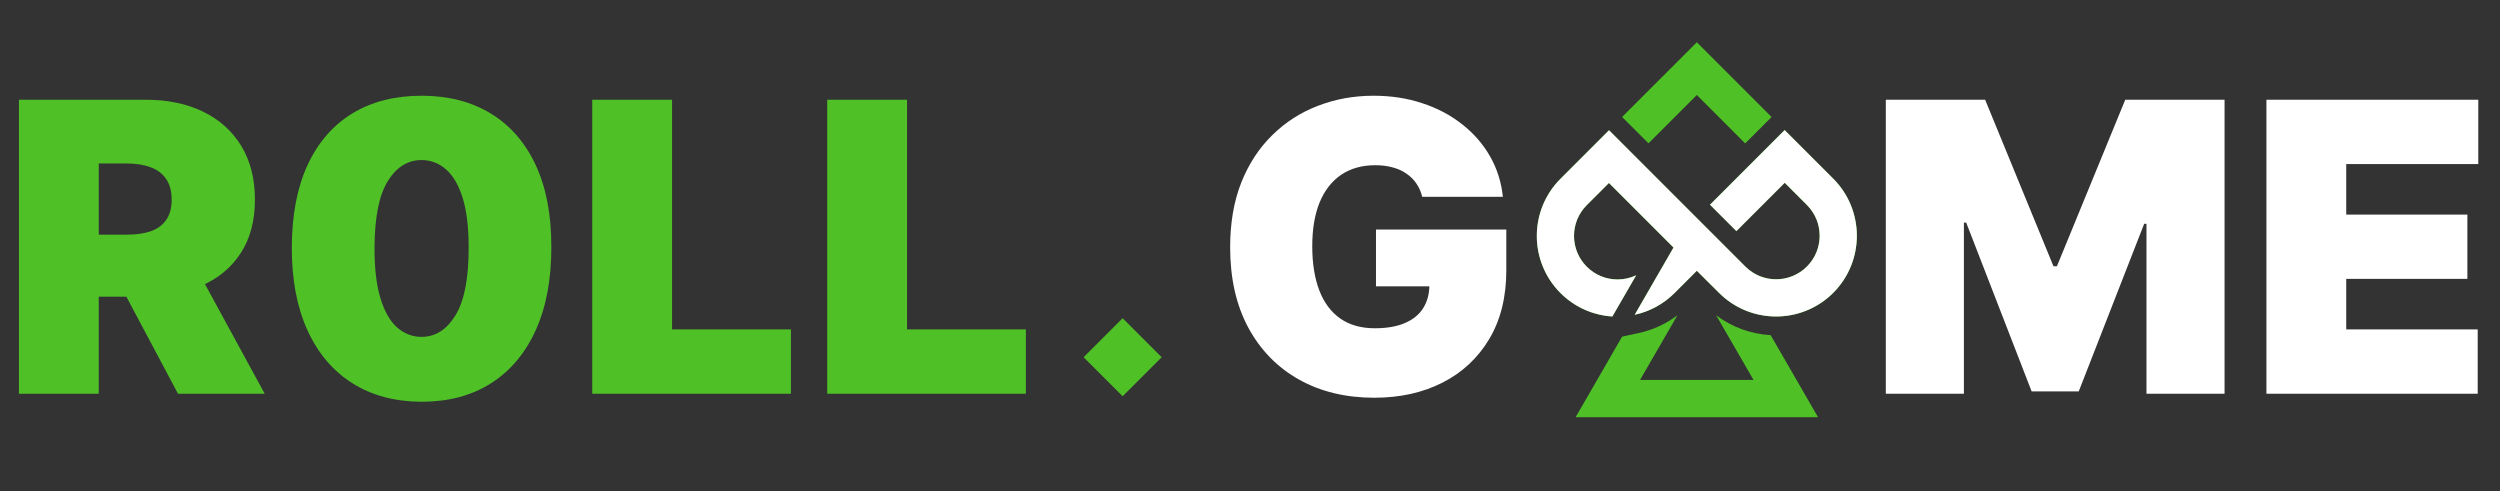 <svg width="835" height="164" viewBox="0 0 835 164" fill="none" xmlns="http://www.w3.org/2000/svg">
<rect x="0" y="0" width="835" height="164" fill="#333333" stroke="none"/>
<path d="M6.328 131.5V33.318H48.707C55.994 33.318 62.37 34.645 67.836 37.297C73.301 39.95 77.552 43.769 80.588 48.755C83.624 53.741 85.142 59.717 85.142 66.685C85.142 73.716 83.576 79.644 80.444 84.471C77.344 89.296 72.981 92.94 67.356 95.401C61.763 97.862 55.227 99.092 47.749 99.092H22.436V78.382H42.379C45.511 78.382 48.18 77.999 50.385 77.231C52.623 76.433 54.332 75.17 55.515 73.444C56.729 71.718 57.337 69.465 57.337 66.685C57.337 63.872 56.729 61.587 55.515 59.829C54.332 58.039 52.623 56.729 50.385 55.898C48.18 55.035 45.511 54.604 42.379 54.604H32.983V131.5H6.328ZM63.856 86.436L88.402 131.5H59.446L35.476 86.436H63.856ZM140.808 134.185C131.892 134.153 124.189 132.091 117.701 128C111.213 123.909 106.212 118.013 102.696 110.31C99.18 102.608 97.438 93.371 97.47 82.601C97.502 71.798 99.26 62.626 102.744 55.083C106.259 47.541 111.245 41.804 117.701 37.873C124.189 33.941 131.892 31.976 140.808 31.976C149.725 31.976 157.428 33.957 163.916 37.92C170.404 41.852 175.405 47.588 178.921 55.131C182.437 62.674 184.178 71.83 184.147 82.601C184.147 93.435 182.389 102.704 178.873 110.406C175.357 118.109 170.356 124.005 163.868 128.096C157.412 132.155 149.725 134.185 140.808 134.185ZM140.808 112.516C145.411 112.516 149.182 110.119 152.122 105.325C155.095 100.499 156.565 92.924 156.533 82.601C156.533 75.857 155.862 70.344 154.519 66.061C153.177 61.779 151.323 58.615 148.958 56.569C146.593 54.492 143.877 53.453 140.808 53.453C136.206 53.453 132.451 55.786 129.542 60.452C126.634 65.119 125.148 72.501 125.084 82.601C125.052 89.472 125.707 95.129 127.05 99.572C128.392 103.982 130.246 107.242 132.611 109.352C135.008 111.461 137.74 112.516 140.808 112.516ZM197.817 131.5V33.318H224.472V110.023H264.167V131.5H197.817ZM276.291 131.5V33.318H302.946V110.023H342.641V131.5H276.291Z" fill="#4FC127"/>
<path d="M475.015 65.726C474.599 64.032 473.944 62.546 473.049 61.267C472.155 59.957 471.036 58.854 469.694 57.959C468.383 57.033 466.849 56.346 465.091 55.898C463.365 55.419 461.464 55.179 459.386 55.179C454.912 55.179 451.093 56.25 447.929 58.391C444.797 60.532 442.4 63.617 440.738 67.644C439.108 71.671 438.293 76.528 438.293 82.217C438.293 87.97 439.076 92.892 440.642 96.983C442.208 101.074 444.541 104.206 447.641 106.379C450.741 108.553 454.592 109.639 459.195 109.639C463.254 109.639 466.625 109.048 469.31 107.865C472.027 106.683 474.056 105.005 475.398 102.832C476.741 100.658 477.412 98.102 477.412 95.161L482.014 95.641H459.578V76.656H503.108V90.271C503.108 99.22 501.206 106.875 497.403 113.235C493.632 119.563 488.422 124.421 481.775 127.809C475.159 131.164 467.568 132.842 459.003 132.842C449.447 132.842 441.057 130.813 433.834 126.754C426.611 122.695 420.97 116.91 416.911 109.4C412.884 101.889 410.871 92.956 410.871 82.601C410.871 74.483 412.101 67.292 414.562 61.028C417.055 54.764 420.507 49.474 424.917 45.159C429.328 40.813 434.425 37.537 440.21 35.332C445.995 33.094 452.195 31.976 458.811 31.976C464.628 31.976 470.029 32.807 475.015 34.469C480.033 36.099 484.459 38.432 488.294 41.468C492.162 44.472 495.278 48.036 497.643 52.159C500.008 56.282 501.446 60.804 501.957 65.726H475.015ZM629.865 33.318H663.039L685.859 88.929H687.01L709.829 33.318H743.004V131.5H716.924V74.739H716.157L694.296 130.733H678.572L656.711 74.355H655.944V131.5H629.865V33.318ZM756.986 131.5V33.318H827.746V54.795H783.641V71.671H824.103V93.148H783.641V110.023H827.554V131.5H756.986Z" fill="white"/>
<path d="M591.404 111.949L607.221 139.351H566.742H526.263L541.781 112.438L547.316 111.244C552.037 110.213 556.459 108.178 560.258 105.302L547.777 126.898H566.742H585.679L573.199 105.302C578.462 109.263 584.784 111.569 591.404 111.949ZM529.979 68.513C527.131 71.361 525.72 75.078 525.72 78.795C525.72 82.512 527.131 86.229 529.979 89.078C532.828 91.927 536.545 93.338 540.262 93.338C542.378 93.338 544.522 92.876 546.475 91.954L538.526 105.709C532.204 105.302 526.018 102.698 521.189 97.868C515.926 92.605 513.294 85.686 513.294 78.795C513.294 71.904 515.926 64.986 521.189 59.722L537.413 43.498L541.809 47.893L546.204 52.288L566.742 72.826L571.137 77.222L571.707 77.791L575.532 81.617L582.939 89.024C585.788 91.872 589.505 93.283 593.222 93.283C596.939 93.283 600.655 91.872 603.504 89.024C606.353 86.175 607.764 82.458 607.764 78.741C607.764 75.024 606.353 71.307 603.504 68.458L596.097 61.052L579.955 77.195L571.137 68.377L587.28 52.234L591.675 47.839L596.07 43.444L612.295 59.668C617.558 64.931 620.19 71.85 620.19 78.741C620.19 85.632 617.558 92.551 612.295 97.814C607.031 103.077 600.113 105.709 593.222 105.709C586.33 105.709 579.412 103.077 574.149 97.814L566.742 90.434L559.335 97.841C555.537 101.64 550.897 104.081 545.987 105.139L558.955 82.675L537.386 61.106L529.979 68.513ZM541.781 39.076L566.742 14.115L591.702 39.076L582.885 47.893L566.742 31.723L550.599 47.866L541.781 39.076Z" fill="#4FC127"/>
<path d="M529.979 68.513C527.131 71.361 525.72 75.078 525.72 78.795C525.72 82.512 527.131 86.229 529.979 89.078C532.828 91.927 536.545 93.338 540.262 93.338C542.378 93.338 544.522 92.876 546.475 91.954L538.526 105.709C532.204 105.302 526.018 102.698 521.189 97.868C515.926 92.605 513.294 85.686 513.294 78.795C513.294 71.904 515.926 64.986 521.189 59.722L537.413 43.498L541.809 47.893L546.204 52.288L566.742 72.826L571.137 77.222L571.707 77.791L575.532 81.617L582.939 89.024C585.788 91.872 589.505 93.283 593.222 93.283C596.939 93.283 600.655 91.872 603.504 89.024C606.353 86.175 607.764 82.458 607.764 78.741C607.764 75.024 606.353 71.307 603.504 68.458L596.097 61.052L579.955 77.195L571.137 68.377L587.28 52.234L591.675 47.839L596.07 43.444L612.295 59.668C617.558 64.931 620.19 71.85 620.19 78.741C620.19 85.632 617.558 92.551 612.295 97.814C607.031 103.077 600.113 105.709 593.222 105.709C586.33 105.709 579.412 103.077 574.149 97.814L566.742 90.434L559.335 97.841C555.537 101.64 550.897 104.081 545.987 105.139L558.955 82.675L537.386 61.106L529.979 68.513Z" fill="white"/>
<rect x="361.928" y="119.32" width="18.429" height="18.429" transform="rotate(-45 361.928 119.32)" fill="#4FC127"/>
</svg>
